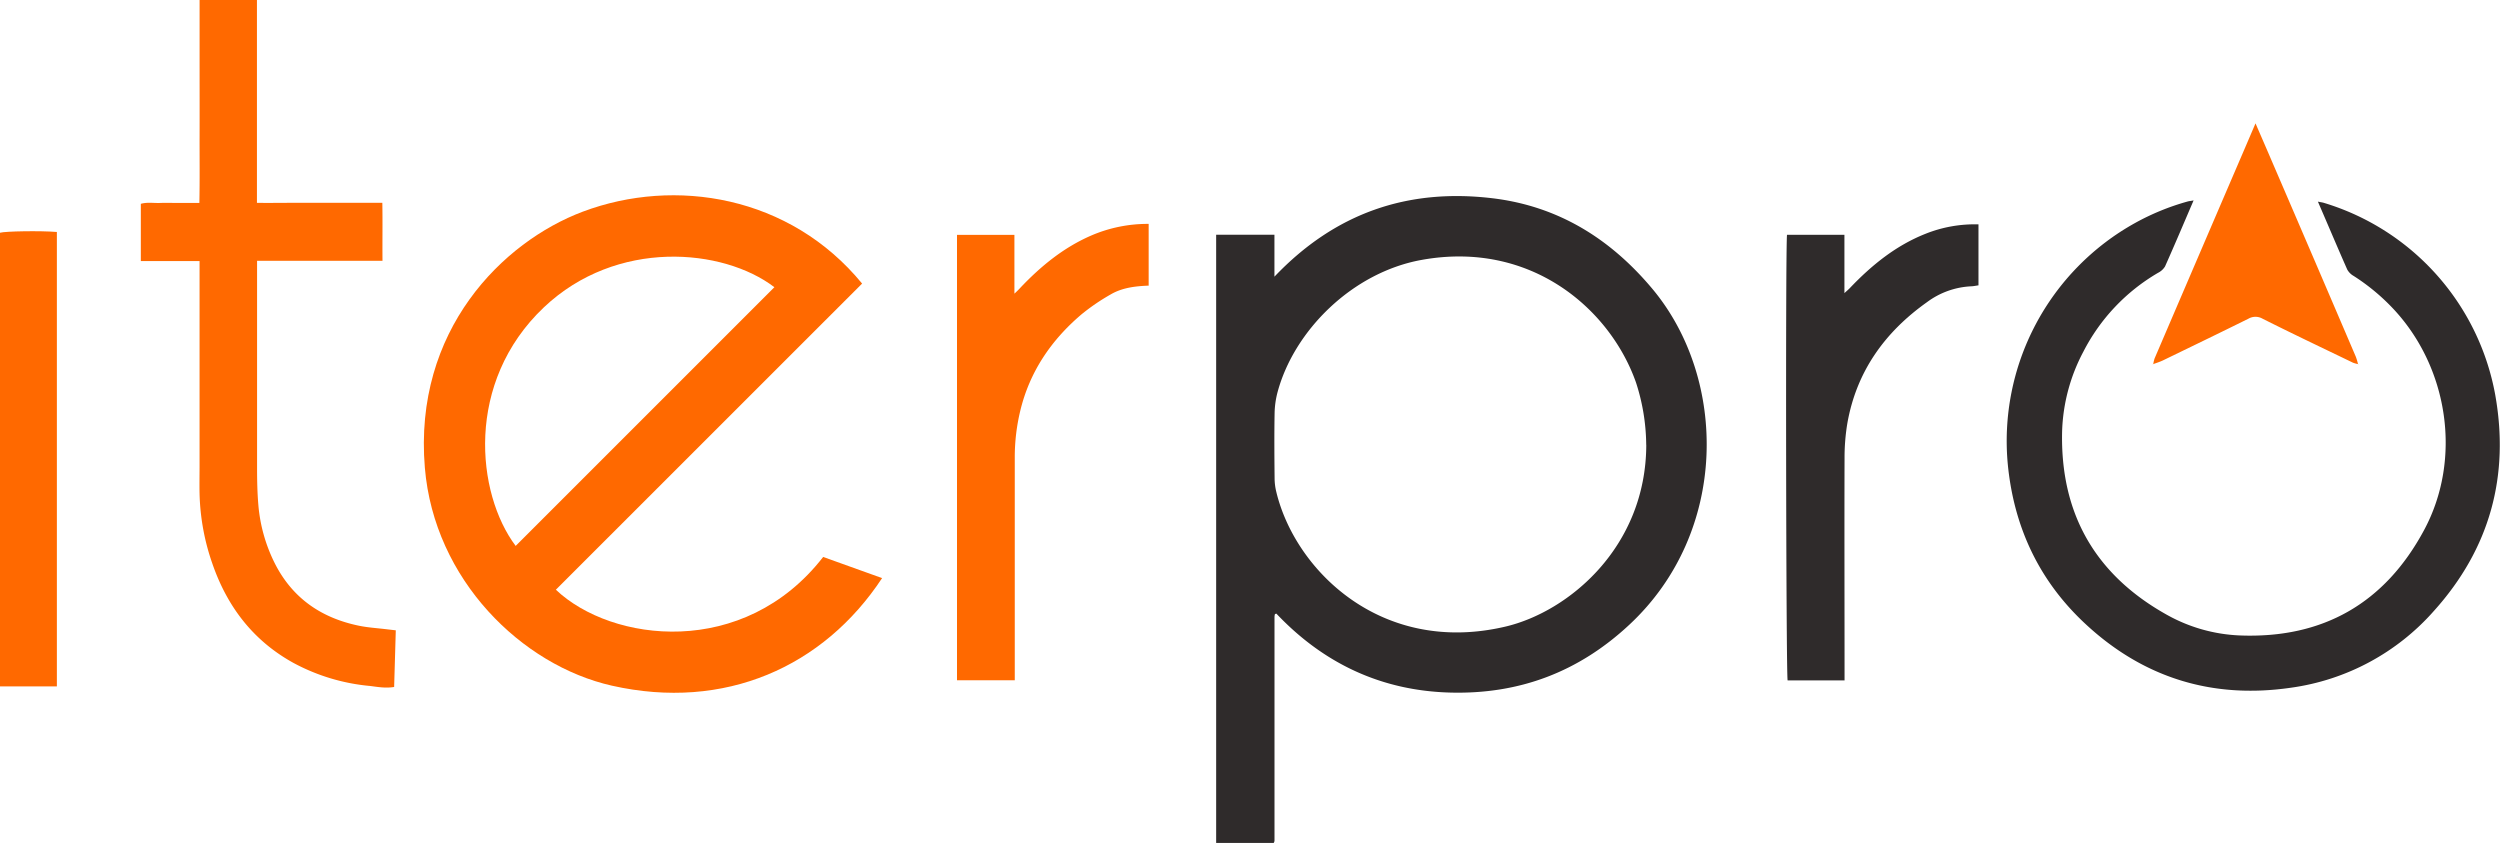 <svg id="Calque_1" data-name="Calque 1" xmlns="http://www.w3.org/2000/svg" viewBox="0 0 778.97 262.65">
	<defs>
		<style>
			.cls-1 {
				fill: #2f2b2b;
			}

			.cls-2 {
				fill: #ff6900;
			}

			.cls-3 {
				fill: #eb6a1e;
			}
		</style>
	</defs>
	<title>Iterpro full logo inversed colors (Lea)</title>
	<path class="cls-1"
		d="M378.94,73.14H397.1V86.21C416,66.35,438.63,58.62,465,61.77c20.54,2.46,36.87,12.64,50,28.4,23.27,28,23.71,75.56-7.29,104.46-15.79,14.74-34.28,21.73-55.79,21.17s-39.53-9.09-54.22-24.6a2.19,2.19,0,0,0-.37.12.36.36,0,0,0-.12.18,5.51,5.51,0,0,0-.09.71c0,.4,0,.8,0,1.2V261.8a2.42,2.42,0,0,1-.06.47,2,2,0,0,1-.19.38H378.94Zm134,65.45a64.06,64.06,0,0,0-3.18-19.39c-8-22.81-32.67-44.41-66.83-38.21-21.57,3.91-39.69,22-44.85,41.16a27.73,27.73,0,0,0-.93,6.6c-.12,6.79-.07,13.59,0,20.39a18.13,18.13,0,0,0,.5,4c5.83,24.55,32.82,51.18,71.43,42.1,19.74-4.65,43.82-24.82,43.88-56.67" />
	<path class="cls-2"
		d="M256.49,173.54l18.36,6.59c-18.26,27.71-49.08,41.43-84.18,33.52-28.1-6.34-55.37-33-58.29-67.89-3.6-42.83,24.25-70.43,49.24-79.82,28.69-10.77,64.51-5,87,22.42L173.2,183.75c17.39,16.47,58.57,21.62,83.29-10.21m-95.82-3.44,80.62-80.61c-16-12.21-49.17-15.18-71.82,6.27-24.65,23.35-21.08,58-8.8,74.34" />
	<path class="cls-1"
		d="M683.51,62.42c-3.06,7.13-5.92,13.9-8.91,20.6a5.38,5.38,0,0,1-2.2,2,60.25,60.25,0,0,0-23.26,24.58,56.48,56.48,0,0,0-6.61,24.8c-.61,25.53,10.26,44.63,32.53,57.1A50.72,50.72,0,0,0,697.94,198c25.89,1,45.12-10.08,57.31-32.71,12-22.18,7.68-50.73-9.55-69.09a64.64,64.64,0,0,0-12.33-10.22,5.22,5.22,0,0,1-2-2c-3.07-6.94-6-13.92-9.14-21.15.85.17,1.46.24,2,.42a76.85,76.85,0,0,1,53.2,59.48c4.63,25.52-1.63,48.25-19,67.57a72.63,72.63,0,0,1-44.71,24c-24.55,3.55-46.09-3.17-64.18-20.13-14.22-13.32-22-29.93-23.92-49.34a77.7,77.7,0,0,1,39.67-75.36,75.22,75.22,0,0,1,16.36-6.69c.44-.12.91-.16,1.8-.32" />
	<path class="cls-2"
		d="M119.18,81.27H80.1v2.9q0,30.72,0,61.44c0,3.91.07,7.83.4,11.73a49.77,49.77,0,0,0,5.09,18.12C91.1,186.4,100.15,192.59,112,195c2.81.56,5.7.73,8.55,1.08l2.77.32c-.17,6-.34,11.75-.51,17.65-2.64.45-5.08,0-7.51-.31a62,62,0,0,1-23.91-7.21C78.84,199.59,70.8,189,66.18,175.65a71,71,0,0,1-4-21.84c-.06-2.79,0-5.58,0-8.37V81.34H43.88V63.51c2-.57,4-.2,5.93-.27s4,0,6,0h6.31c.15-7.16.05-14.15.07-21.15s0-13.92,0-20.88V0H80.06V63.2c3.39.06,6.55,0,9.71,0h29.36c.11,6,0,11.9.05,18" />
	<path class="cls-2"
		d="M357.91,69.77V89c-4.21.16-8.29.65-11.87,2.76a64.85,64.85,0,0,0-9.07,6.2c-9.42,8-16.14,17.86-19.07,30.05a62,62,0,0,0-1.71,14.48q0,33.36,0,66.71v2.77h-18V73.19h17.89V91.5c1-.93,1.5-1.45,2-2,6.34-6.65,13.35-12.38,21.86-16.08a44.44,44.44,0,0,1,17.93-3.66" />
	<path class="cls-1"
		d="M574.68,212H557c-.48-1.72-.68-134.5-.19-138.84h17.89V91.33c.84-.78,1.3-1.15,1.7-1.58,6.79-7.12,14.3-13.23,23.56-16.9a41.36,41.36,0,0,1,16.51-2.94v19c-.73.1-1.49.27-2.26.3a25,25,0,0,0-13.78,4.94c-13.18,9.36-22,21.64-24.83,37.81a65.25,65.25,0,0,0-.86,10.73c-.07,22.15,0,44.3,0,66.44,0,.94,0,1.88,0,2.92" />
	<path class="cls-2" d="M17.72,213.88H0V72.52c1.6-.48,12.58-.66,17.72-.24Z" />
	<path class="cls-2"
		d="M670.93,113.45a10.49,10.49,0,0,1,.42-1.78q13.89-32.39,27.81-64.76l3.63-8.47c1.89,4.37,3.64,8.38,5.36,12.4q13,30.16,25.91,60.35a17.11,17.11,0,0,1,.66,2.25l0,0a9,9,0,0,1-1.56-.43c-9.4-4.54-18.81-9-28.16-13.7a4.41,4.41,0,0,0-4.43,0c-8.86,4.39-17.76,8.69-26.65,13-1,.47-2.05.79-3.08,1.18Z" />
	<path class="cls-3" d="M670.89,113.4a.54.54,0,0,1-.08.19s-.09,0-.13,0l.25-.13Z" />
	<path class="cls-3" d="M734.72,113.44a.53.53,0,0,1,.18,0s0,.08,0,.13l-.15-.22Z" />
</svg>